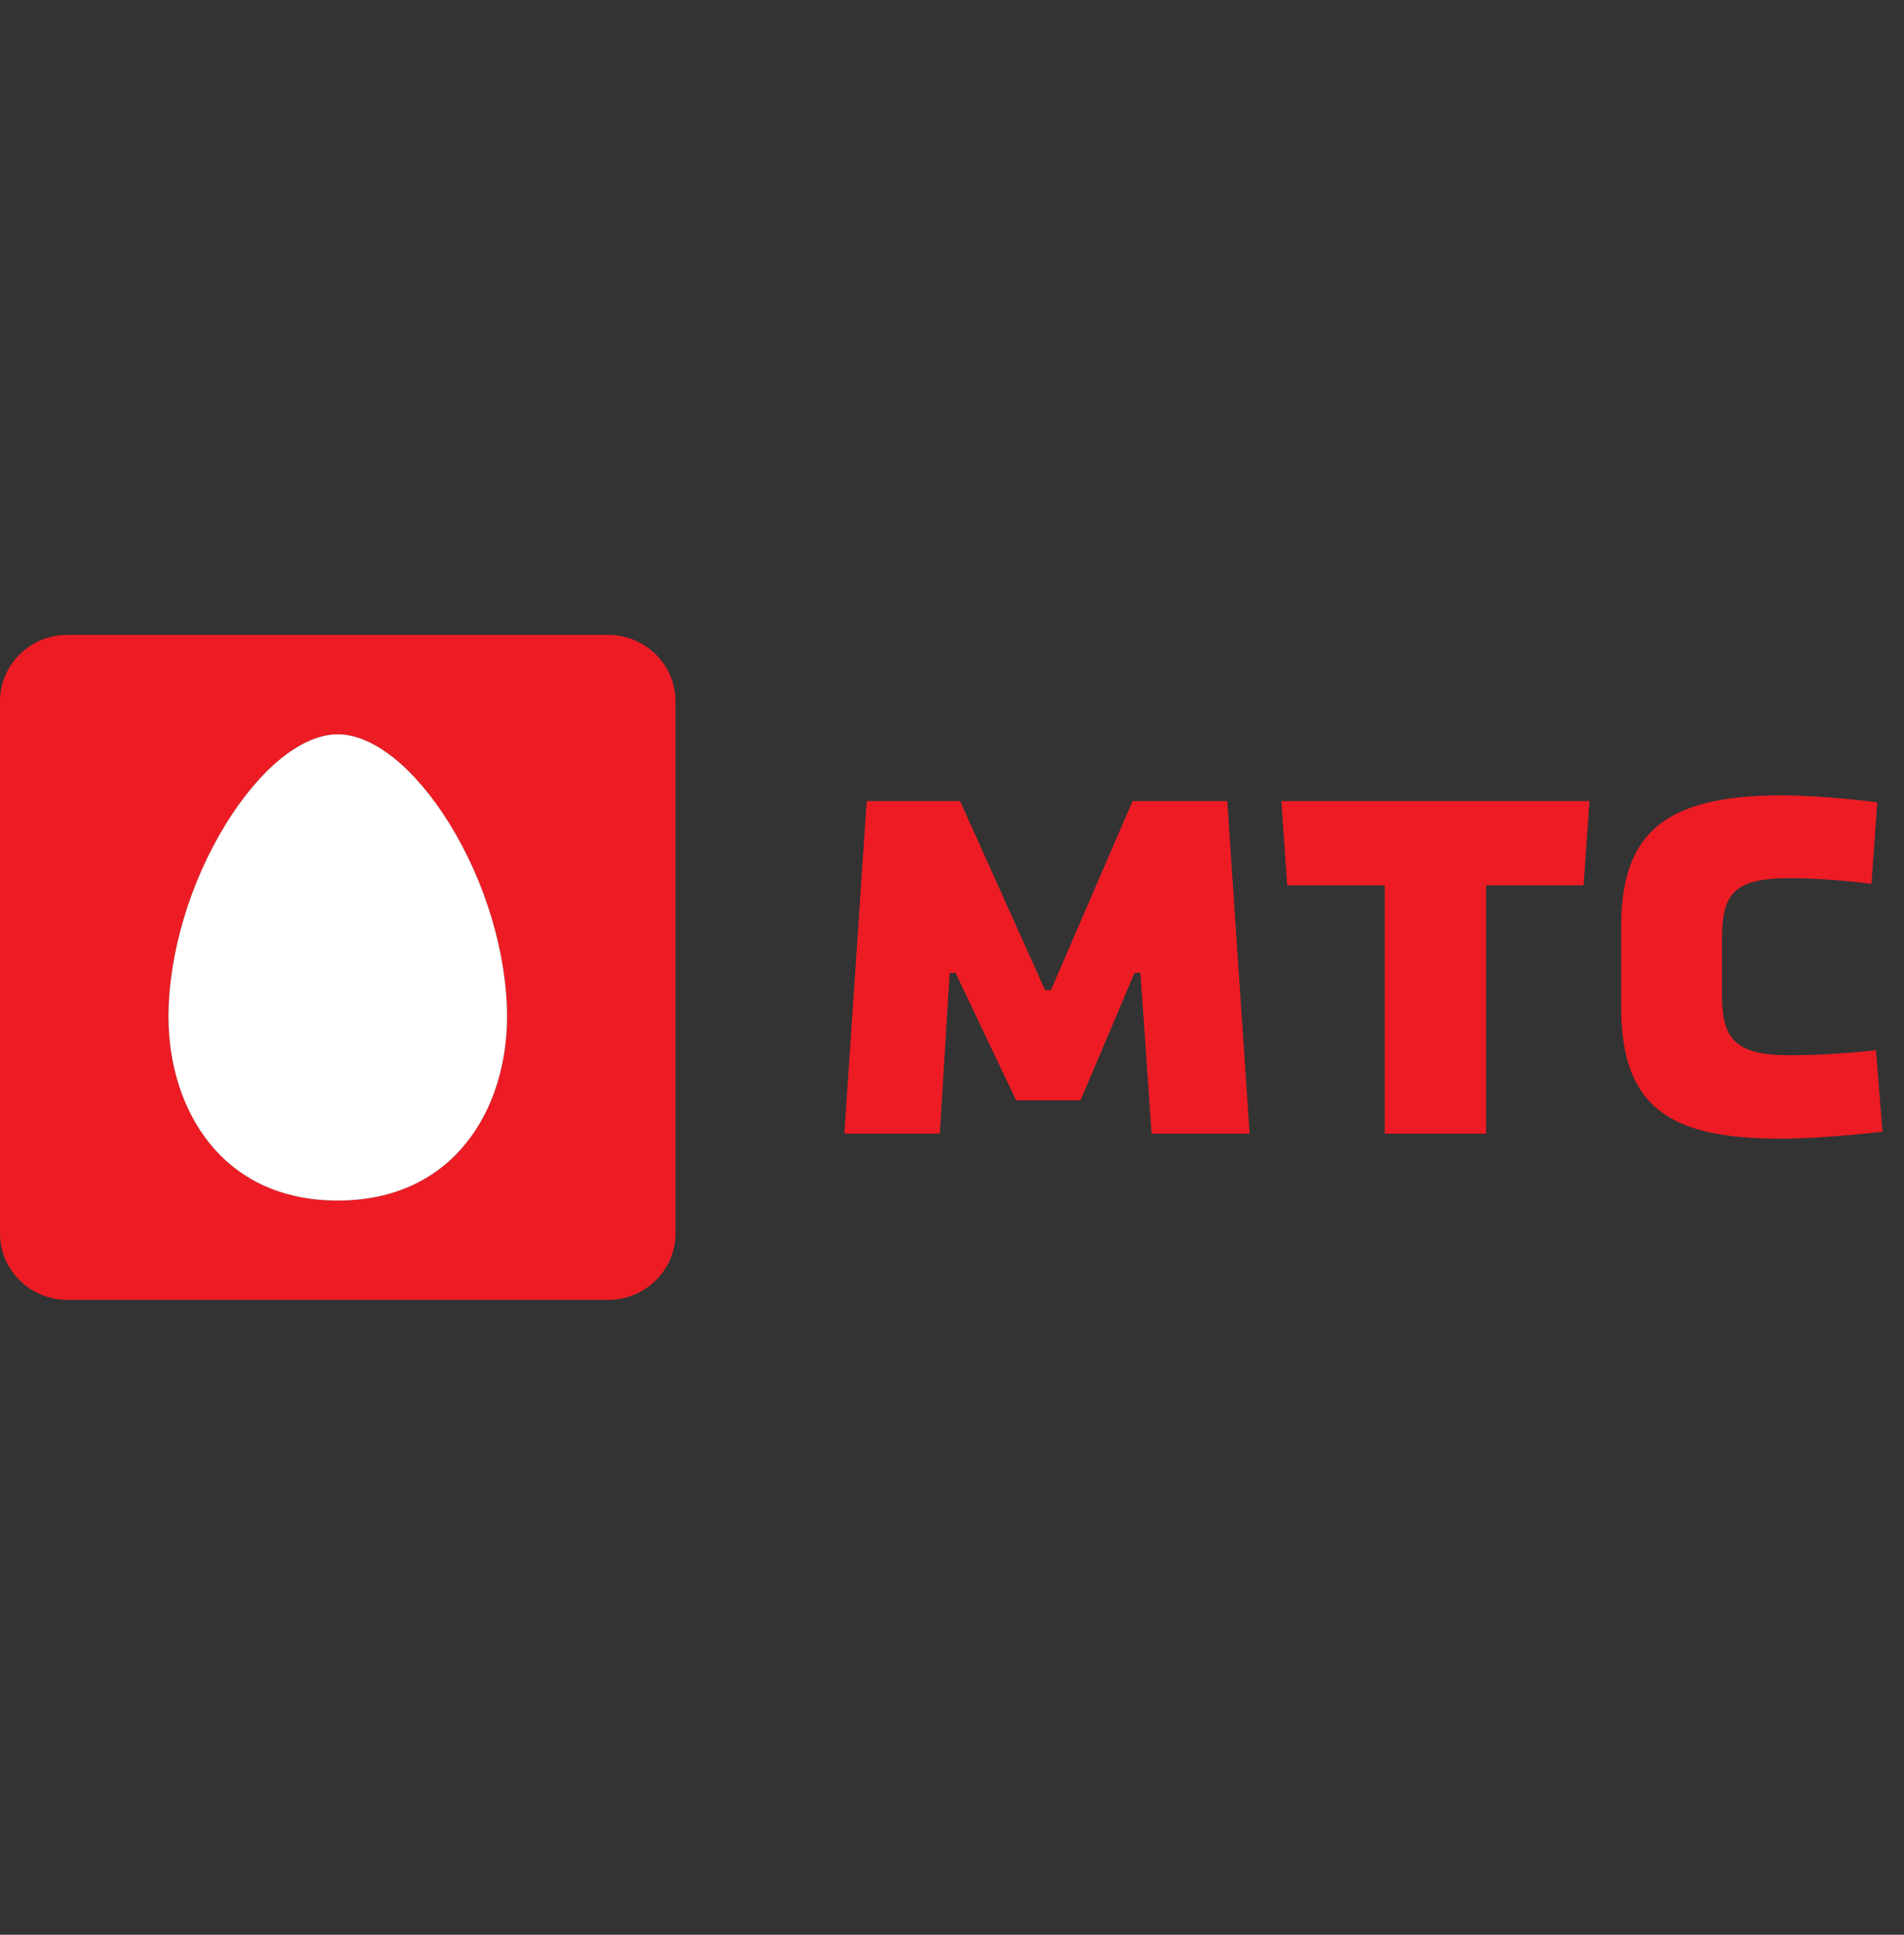 <svg width="63" height="64" viewBox="0 0 63 64" fill="none" xmlns="http://www.w3.org/2000/svg">
<rect x="0" y="0" width="63" height="64" fill="#333333" stroke="none"/>
<path fill-rule="evenodd" clip-rule="evenodd" d="M0 23.199C0 21.985 0.999 21 2.234 21H20.116C21.35 21 22.351 21.985 22.351 23.199V40.8C22.351 42.014 21.35 43 20.116 43H2.234C0.999 43 0 42.014 0 40.8V23.199ZM59.213 34.907C60.739 34.907 62.072 34.737 62.072 34.737L62.288 37.435C62.288 37.435 60.374 37.666 58.933 37.666C55.363 37.666 53.642 36.718 53.642 33.326V30.65C53.642 27.574 55.062 26.31 58.955 26.31C60.416 26.31 62.115 26.542 62.115 26.542L61.923 29.238C61.923 29.238 60.589 29.049 59.213 29.049C57.299 29.049 56.977 29.617 56.977 31.113V32.862C56.977 34.316 57.342 34.907 59.213 34.907ZM45.818 29.286H42.592L42.398 26.5H52.592L52.398 29.286H49.173V37.5H45.818V29.286ZM35.755 36.397L37.539 32.18H37.735L38.105 37.5H41.348L40.608 26.501H37.474L34.775 32.75H34.579L31.768 26.501H28.678L27.938 37.5H31.096L31.423 32.18H31.616L33.621 36.397H35.755ZM5.576 33.633C5.576 36.659 7.307 39.713 11.174 39.713C15.045 39.713 16.777 36.659 16.777 33.633C16.777 31.562 16.067 29.179 14.877 27.255C13.729 25.398 12.344 24.29 11.174 24.29C10.005 24.29 8.622 25.398 7.475 27.255C6.286 29.179 5.576 31.562 5.576 33.633Z" fill="#ED1C24"/>
<path fill-rule="evenodd" clip-rule="evenodd" d="M11.174 39.713C7.307 39.713 5.576 36.659 5.576 33.633C5.576 31.562 6.286 29.179 7.475 27.255C8.623 25.398 10.005 24.29 11.174 24.29C12.345 24.29 13.729 25.398 14.877 27.255C16.067 29.179 16.777 31.562 16.777 33.633C16.777 36.659 15.045 39.713 11.174 39.713Z" fill="white"/>
</svg>
